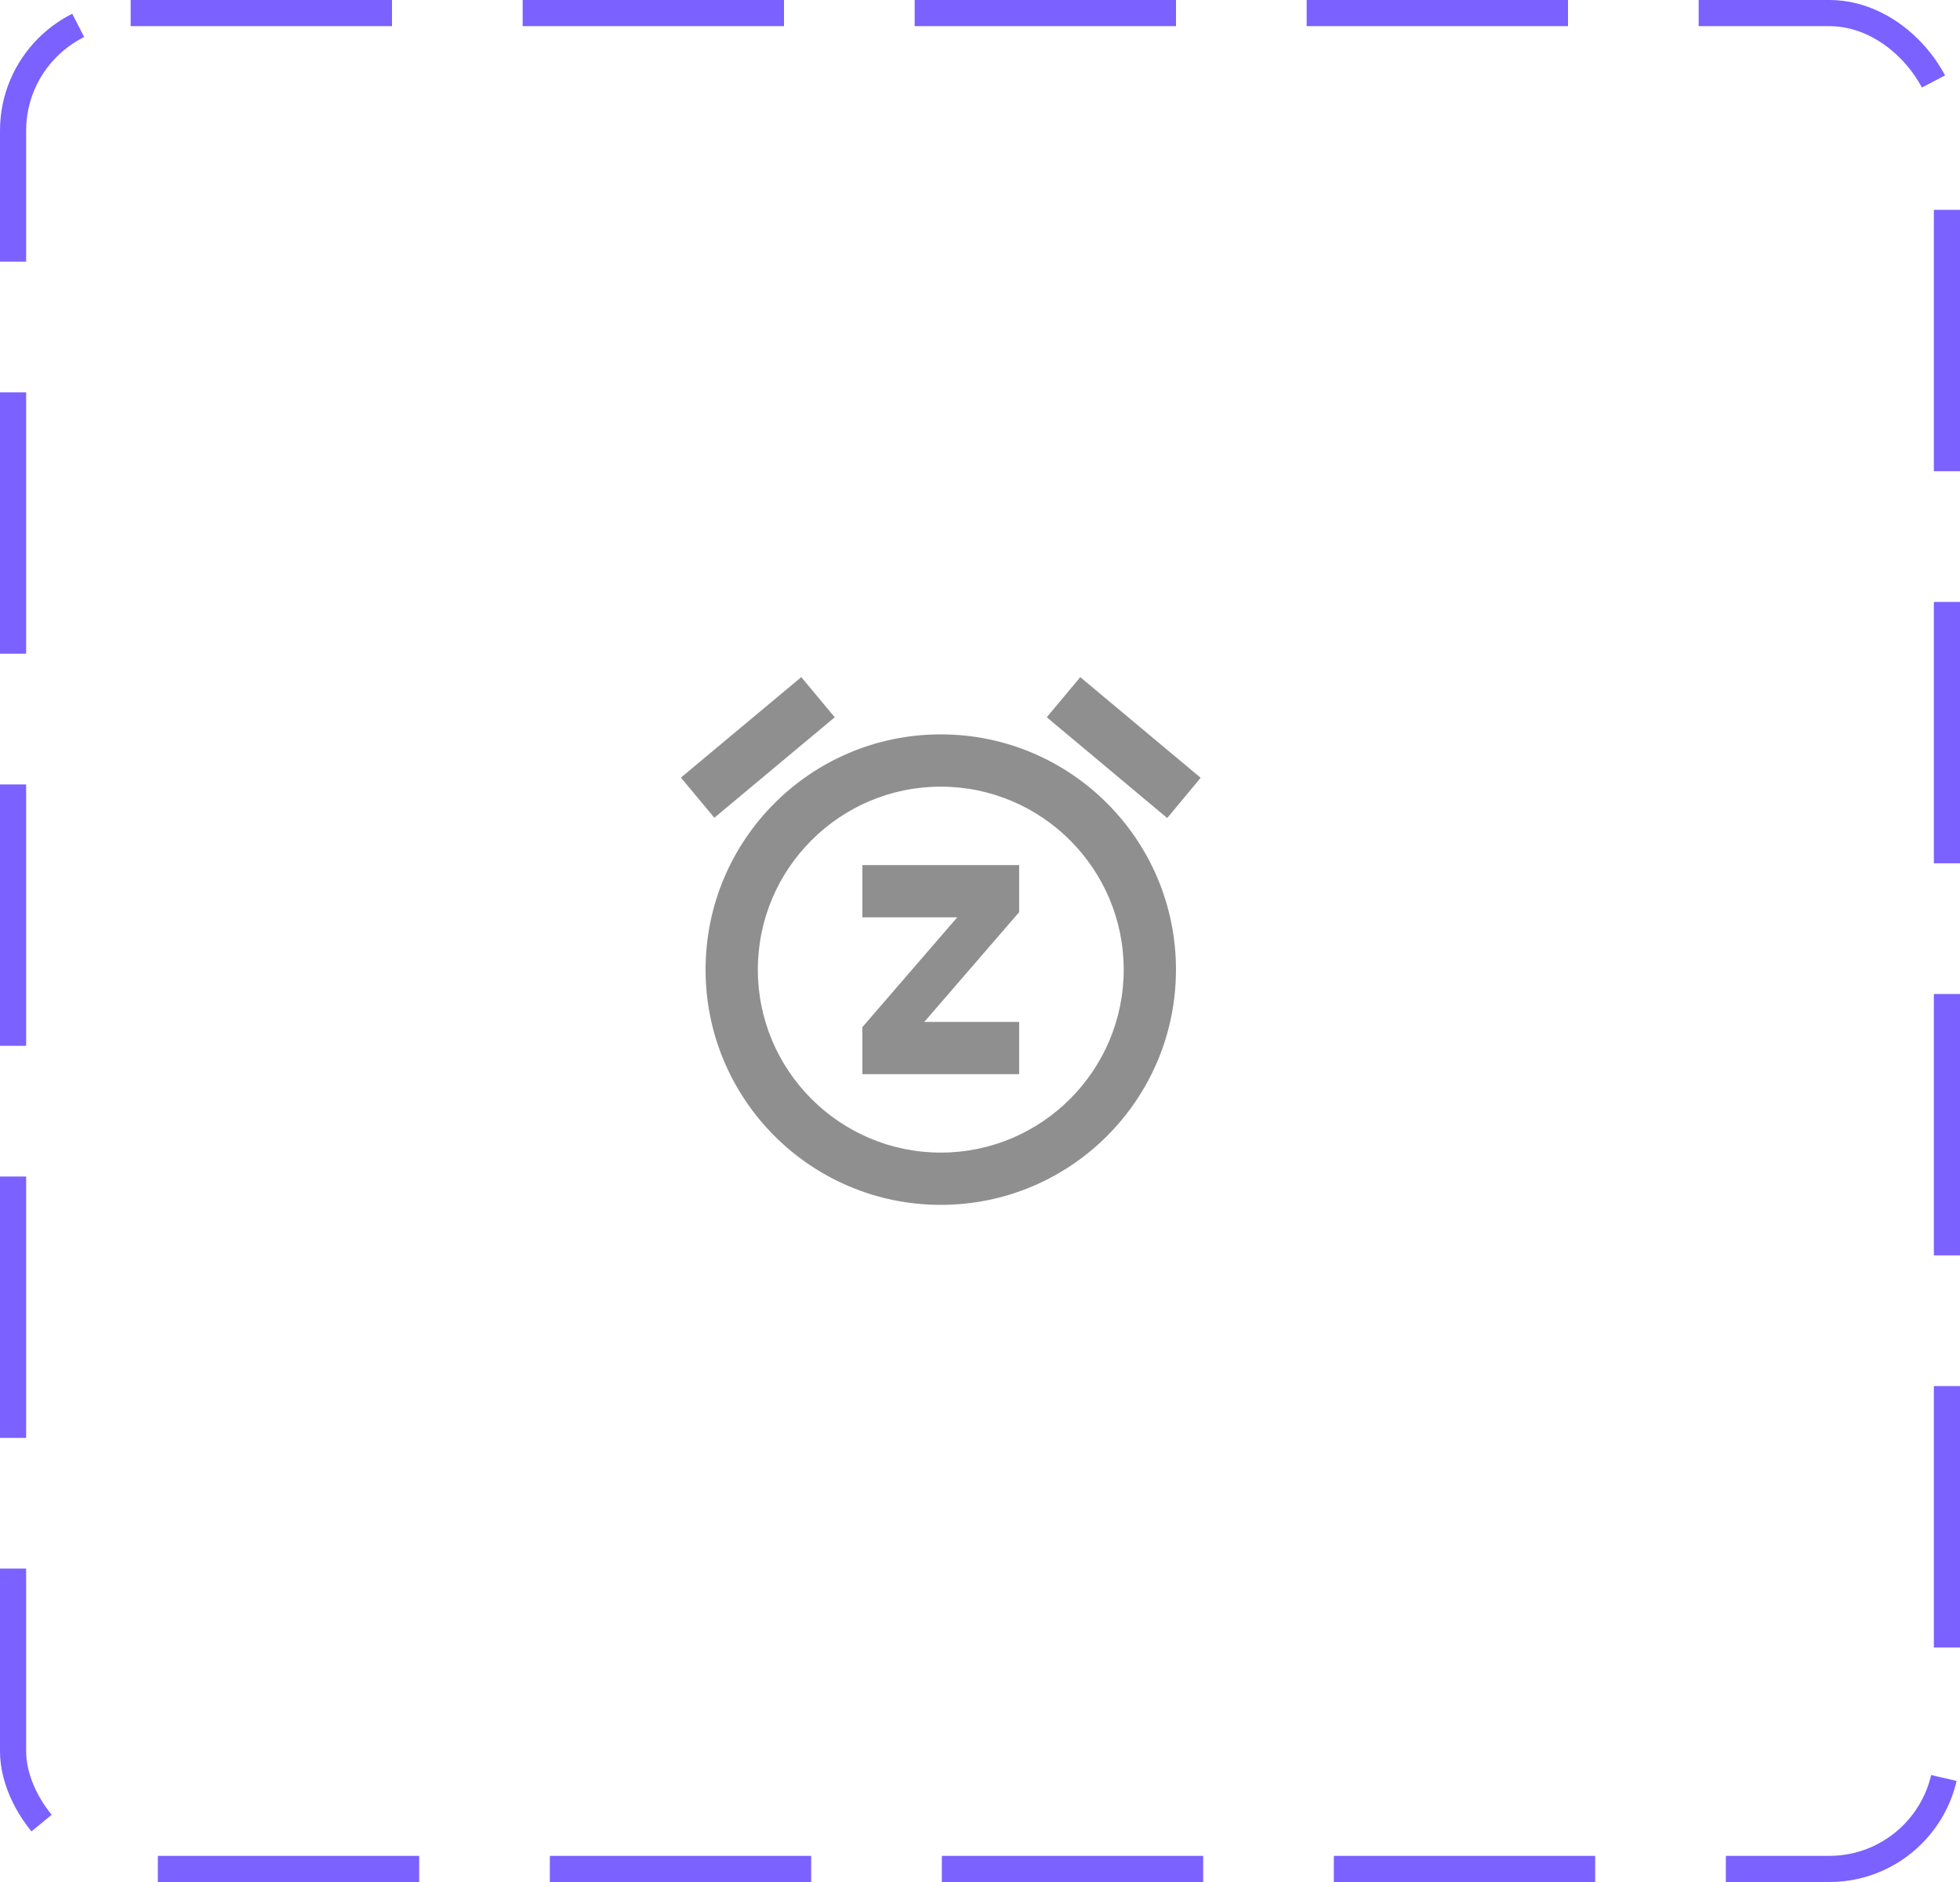 <svg width="75" height="72" viewBox="0 0 75 72" fill="none" xmlns="http://www.w3.org/2000/svg">
<rect x="0.5" y="0.5" width="74" height="71" rx="4.5" stroke="#7B61FF" stroke-dasharray="10 5"/>
<path d="M32.999 35.095H36.629L32.999 39.295V41.095H38.999V39.095H35.369L38.999 34.895V33.095H32.999V35.095ZM40.055 27.441L41.337 25.906L45.944 29.756L44.664 31.296L40.055 27.441ZM27.335 31.285L26.055 29.749L30.661 25.905L31.941 27.441L27.335 31.285ZM35.999 30.095C39.859 30.095 42.999 33.235 42.999 37.095C42.999 40.955 39.859 44.095 35.999 44.095C32.139 44.095 28.999 40.955 28.999 37.095C28.999 33.235 32.139 30.095 35.999 30.095ZM35.999 28.095C31.029 28.095 26.999 32.125 26.999 37.095C26.999 42.065 31.029 46.095 35.999 46.095C40.969 46.095 44.999 42.065 44.999 37.095C44.999 32.125 40.969 28.095 35.999 28.095Z" fill="#8F8F8F"/>
</svg>
